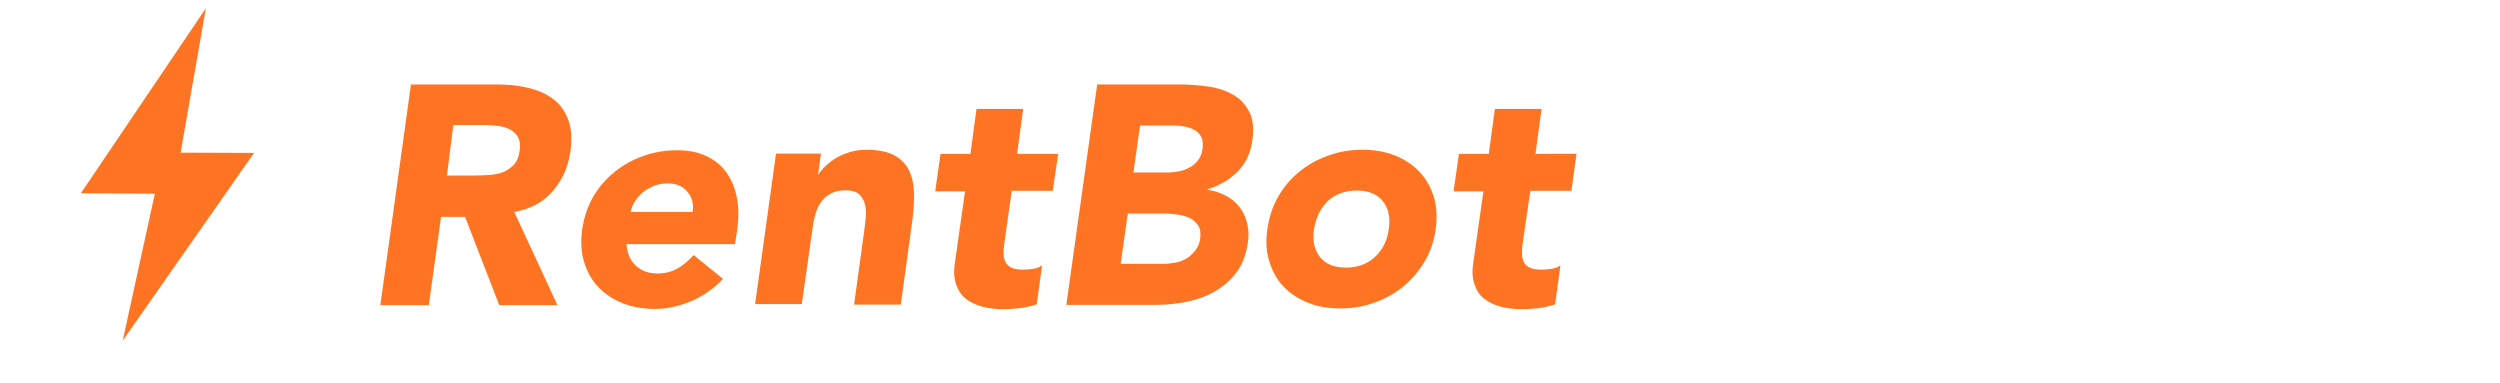 <?xml version="1.0" encoding="utf-8"?>
<!-- Generator: Adobe Illustrator 17.1.0, SVG Export Plug-In . SVG Version: 6.00 Build 0)  -->
<!DOCTYPE svg PUBLIC "-//W3C//DTD SVG 1.1//EN" "http://www.w3.org/Graphics/SVG/1.1/DTD/svg11.dtd">
<svg version="1.1" id="圖層_1" xmlns="http://www.w3.org/2000/svg" xmlns:xlink="http://www.w3.org/1999/xlink" x="0px" y="0px"
	 viewBox="0 0 980 150" enable-background="new 0 0 980 150" xml:space="preserve">
<g>
	<g>
		<path fill="#FF7422" d="M161.1,33.1h33.5c4.4,0,8.5,0.4,12.3,1.3c3.8,0.9,7.1,2.3,9.8,4.3c2.7,2,4.7,4.7,6,8.1
			c1.3,3.4,1.6,7.6,0.9,12.6c-0.9,6.1-3.2,11.3-7,15.6c-3.7,4.3-8.8,7-15,8.1l16.9,36.5h-22.8L182.3,85h-9.4l-4.8,34.6h-19
			L161.1,33.1z M175.2,68.8h11.2c1.7,0,3.5-0.1,5.4-0.2c1.9-0.1,3.7-0.5,5.3-1.1c1.6-0.6,3.1-1.6,4.3-2.9c1.2-1.3,2-3.1,2.3-5.5
			c0.3-2.2,0.1-3.9-0.6-5.3c-0.7-1.3-1.8-2.3-3.1-3c-1.3-0.7-2.8-1.2-4.6-1.4c-1.8-0.2-3.5-0.4-5.2-0.4h-12.5L175.2,68.8z"/>
		<path fill="#FF7422" d="M283.4,109.3c-3.4,3.7-7.5,6.6-12.3,8.7c-4.8,2-9.5,3.1-14.3,3.1c-4.6,0-8.8-0.7-12.6-2.2
			c-3.8-1.5-7-3.6-9.6-6.3c-2.6-2.7-4.4-6-5.6-9.8c-1.2-3.8-1.4-8.1-0.8-12.8c0.7-4.7,2.1-9,4.3-12.8c2.2-3.8,5-7.1,8.4-9.8
			c3.3-2.7,7.1-4.8,11.4-6.3c4.2-1.5,8.6-2.2,13.2-2.2c4.2,0,8,0.7,11.2,2.2c3.3,1.5,5.9,3.6,7.9,6.3c2,2.7,3.4,6,4.2,9.8
			c0.8,3.8,0.8,8.1,0.2,12.8l-0.9,5.7h-42.5c0.2,3.5,1.4,6.3,3.6,8.4c2.2,2.1,5,3.1,8.6,3.1c3,0,5.6-0.7,7.9-2
			c2.2-1.3,4.3-3.1,6.2-5.2L283.4,109.3z M271.5,83.1c0.5-3.1-0.2-5.7-2-7.9c-1.8-2.2-4.4-3.3-7.7-3.3c-2,0-3.9,0.3-5.5,1
			c-1.6,0.7-3.1,1.5-4.3,2.5c-1.2,1-2.2,2.2-3.1,3.5c-0.8,1.3-1.4,2.7-1.7,4.2H271.5z"/>
		<path fill="#FF7422" d="M304.2,60.2h17.6l-1.1,8.1h0.2c0.7-1.1,1.7-2.3,2.9-3.4c1.2-1.1,2.6-2.2,4.2-3.1c1.5-0.9,3.3-1.6,5.2-2.2
			c2-0.6,4-0.9,6.2-0.9c4.6,0,8.3,0.7,11,2.1c2.7,1.4,4.6,3.4,5.9,5.9c1.2,2.5,1.9,5.5,2,8.9c0.1,3.4-0.2,7.1-0.7,11.1l-4.5,32.7
			h-18.3l4-29.1c0.2-1.7,0.4-3.5,0.6-5.3c0.2-1.8,0-3.5-0.4-5.1c-0.4-1.5-1.2-2.8-2.3-3.8c-1.1-1-2.9-1.5-5.2-1.5
			c-2.4,0-4.3,0.4-5.9,1.3c-1.6,0.9-2.9,2-3.8,3.4c-1,1.4-1.7,3-2.2,4.8c-0.5,1.8-0.9,3.7-1.1,5.6l-4.2,29.5h-18.3L304.2,60.2z"/>
		<path fill="#FF7422" d="M412.7,74.8h-16.1l-2.8,19.8c-0.2,1.6-0.4,3.1-0.4,4.5c0,1.3,0.2,2.5,0.7,3.5c0.4,1,1.2,1.7,2.3,2.3
			c1.1,0.5,2.6,0.8,4.6,0.8c1,0,2.3-0.1,3.8-0.3c1.6-0.2,2.8-0.7,3.7-1.4l-2.1,15.3c-2.1,0.7-4.3,1.2-6.5,1.5
			c-2.2,0.2-4.4,0.4-6.5,0.4c-3.1,0-5.9-0.3-8.4-1c-2.5-0.7-4.7-1.7-6.4-3.1c-1.8-1.4-3-3.3-3.8-5.6c-0.8-2.3-1-5-0.5-8.3l4-28.2
			h-11.7l2.1-14.7h11.7l2.4-17.6h18.3l-2.4,17.6h16.1L412.7,74.8z"/>
		<path fill="#FF7422" d="M430.1,33.1h32.2c3.7,0,7.5,0.3,11.2,0.8c3.7,0.5,7,1.6,9.8,3.2c2.8,1.6,4.9,3.8,6.4,6.7
			c1.5,2.9,1.9,6.6,1.2,11.4c-0.7,4.9-2.6,8.9-5.8,12.1c-3.2,3.2-7.1,5.5-11.8,6.9v0.2c2.8,0.4,5.2,1.2,7.4,2.4
			c2.2,1.2,3.9,2.7,5.3,4.5c1.4,1.8,2.4,4,2.9,6.4c0.6,2.4,0.7,5,0.2,7.8c-0.7,4.6-2.2,8.4-4.5,11.4c-2.4,3.1-5.2,5.5-8.5,7.4
			c-3.3,1.9-7,3.2-11,4c-4,0.8-7.9,1.2-11.7,1.2H418L430.1,33.1z M439.3,103.4h17.1c1.5,0,3-0.2,4.6-0.5c1.6-0.3,3-0.9,4.3-1.7
			c1.3-0.8,2.4-1.9,3.4-3.2c1-1.3,1.6-2.9,1.8-4.8c0.2-2,0-3.7-0.9-4.9c-0.8-1.3-2-2.2-3.4-2.9c-1.5-0.7-3.1-1.1-4.8-1.3
			c-1.8-0.2-3.4-0.4-4.9-0.4h-14.4L439.3,103.4z M444.3,67.6h13.8c1.5,0,2.9-0.2,4.4-0.5c1.5-0.3,2.8-0.9,4.1-1.6
			c1.3-0.7,2.3-1.7,3.2-2.9c0.9-1.2,1.4-2.7,1.6-4.4c0.2-1.8,0.1-3.3-0.5-4.5c-0.6-1.2-1.5-2.1-2.6-2.7c-1.1-0.7-2.5-1.1-4-1.4
			c-1.5-0.3-3-0.4-4.5-0.4h-12.9L444.3,67.6z"/>
		<path fill="#FF7422" d="M496.8,89.8c0.7-4.7,2.1-9,4.3-12.8c2.2-3.8,5-7.1,8.4-9.8c3.3-2.7,7.1-4.8,11.4-6.3
			c4.2-1.5,8.6-2.2,13.2-2.2c4.6,0,8.7,0.7,12.6,2.2c3.8,1.5,7,3.6,9.6,6.3c2.6,2.7,4.5,6,5.7,9.8c1.2,3.8,1.4,8.1,0.8,12.8
			c-0.7,4.7-2.1,9-4.4,12.8c-2.3,3.8-5.1,7.1-8.4,9.8c-3.3,2.7-7.1,4.8-11.4,6.3c-4.2,1.5-8.6,2.2-13.2,2.2c-4.6,0-8.8-0.7-12.6-2.2
			c-3.8-1.5-7-3.6-9.6-6.3c-2.6-2.7-4.4-6-5.6-9.8C496.4,98.8,496.1,94.6,496.8,89.8z M515.1,89.8c-0.7,4.5,0.1,8.1,2.3,10.9
			c2.2,2.8,5.6,4.2,10.2,4.2c4.6,0,8.4-1.4,11.4-4.2c3-2.8,4.8-6.4,5.4-10.9c0.7-4.5-0.1-8.1-2.3-10.9c-2.2-2.8-5.6-4.2-10.3-4.2
			c-4.6,0-8.4,1.4-11.4,4.2C517.6,81.7,515.8,85.4,515.1,89.8z"/>
		<path fill="#FF7422" d="M616,74.8h-16.1L597,94.6c-0.2,1.6-0.4,3.1-0.4,4.5c0,1.3,0.2,2.5,0.7,3.5c0.4,1,1.2,1.7,2.3,2.3
			c1.1,0.5,2.6,0.8,4.6,0.8c1,0,2.3-0.1,3.8-0.3c1.6-0.2,2.8-0.7,3.7-1.4l-2.1,15.3c-2.1,0.7-4.3,1.2-6.5,1.5
			c-2.2,0.2-4.4,0.4-6.5,0.4c-3.1,0-5.9-0.3-8.4-1c-2.5-0.7-4.7-1.7-6.4-3.1c-1.8-1.4-3-3.3-3.8-5.6c-0.8-2.3-1-5-0.5-8.3l4-28.2
			h-11.7l2.1-14.7h11.7l2.4-17.6h18.3l-2.4,17.6H618L616,74.8z"/>
	</g>
	<g transform="translate(0,-952.362)">
		<path fill="#FF7422" d="M80.7,955.6l-49,72.5l29,0.2l-12.6,57.6l51.5-73.6l-28.8-0.1L80.7,955.6z"/>
	</g>
</g>
</svg>
